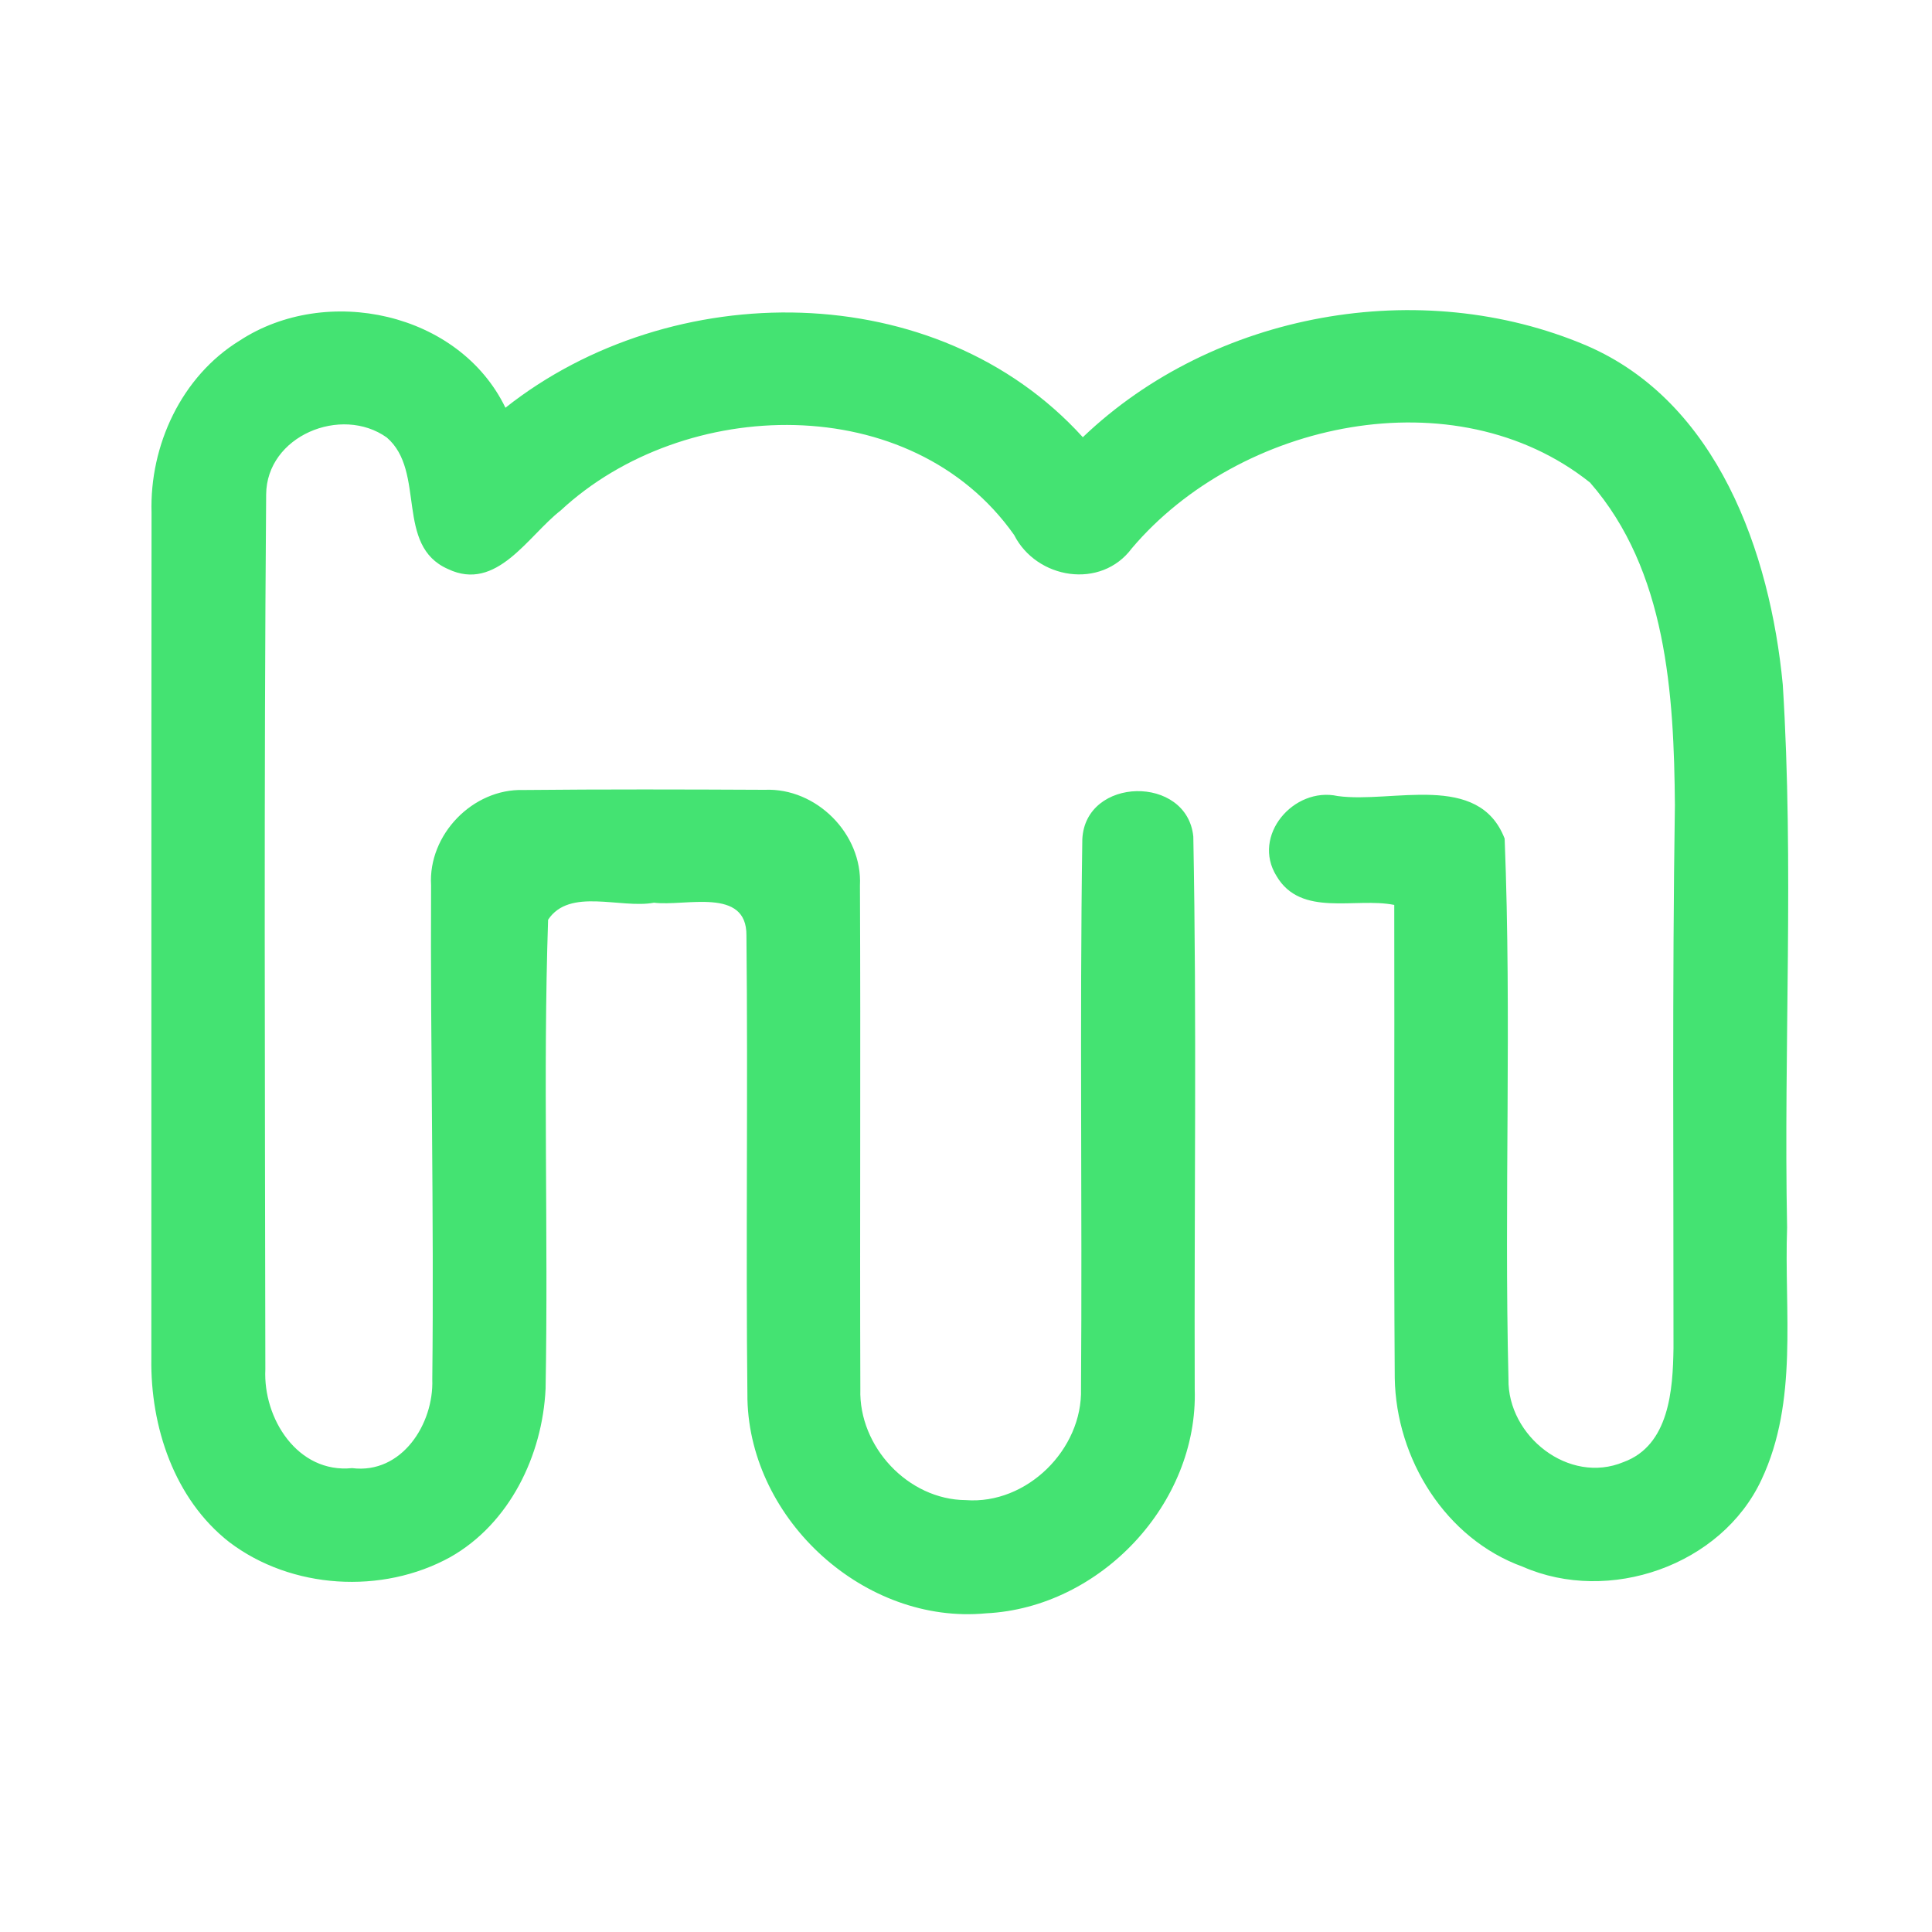<?xml version="1.0" encoding="UTF-8" ?>
<!DOCTYPE svg PUBLIC "-//W3C//DTD SVG 1.1//EN" "http://www.w3.org/Graphics/SVG/1.1/DTD/svg11.dtd">
<svg width="192pt" height="192pt" viewBox="0 0 192 192" version="1.1" xmlns="http://www.w3.org/2000/svg">
<g id="#44e372ff">
<path fill="#44e372" opacity="1.00" d=" M 23.83 33.84 C 32.43 28.22 45.62 31.00 50.23 40.52 C 66.70 27.48 93.06 27.41 107.61 43.45 C 120.61 31.02 141.14 27.32 157.66 34.34 C 170.68 39.94 175.91 54.91 177.17 68.03 C 178.30 85.99 177.25 104.02 177.60 122.00 C 177.30 130.35 178.74 139.24 175.05 147.06 C 171.06 155.60 159.89 159.45 151.33 155.70 C 143.65 152.92 138.74 144.98 138.61 136.95 C 138.50 121.28 138.60 105.60 138.56 89.93 C 134.69 89.15 129.29 91.20 126.86 87.06 C 124.36 83.06 128.56 78.15 132.94 79.11 C 138.38 79.86 146.95 76.66 149.53 83.34 C 150.24 101.20 149.47 119.15 149.91 137.04 C 149.81 142.72 155.92 147.56 161.34 145.30 C 165.90 143.64 166.25 138.09 166.31 133.98 C 166.32 115.99 166.18 97.99 166.45 80.01 C 166.36 68.97 165.63 56.68 158.02 47.96 C 144.60 37.26 123.19 41.84 112.48 54.49 C 109.42 58.61 103.02 57.57 100.78 53.16 C 90.58 38.70 68.00 39.32 55.72 50.73 C 52.46 53.26 49.36 58.86 44.52 56.55 C 39.21 54.22 42.37 46.86 38.44 43.48 C 33.92 40.26 26.49 43.31 26.45 49.14 C 26.22 78.12 26.33 107.10 26.37 136.08 C 26.13 140.95 29.57 146.45 34.99 145.90 C 39.93 146.52 43.12 141.51 42.96 137.08 C 43.14 120.72 42.76 104.35 42.84 87.98 C 42.54 82.95 46.98 78.36 52.01 78.51 C 60.00 78.43 68.00 78.45 76.00 78.49 C 81.12 78.27 85.72 82.87 85.46 88.01 C 85.54 104.69 85.44 121.38 85.50 138.06 C 85.33 143.76 90.24 149.04 95.98 149.08 C 102.04 149.54 107.60 144.04 107.43 138.00 C 107.56 119.80 107.29 101.59 107.56 83.40 C 107.86 77.16 117.98 76.99 118.59 83.14 C 118.94 101.43 118.67 119.75 118.73 138.05 C 119.09 149.44 109.33 159.77 98.00 160.33 C 85.96 161.48 74.57 151.11 74.28 139.08 C 74.11 123.71 74.34 108.34 74.18 92.97 C 74.23 88.12 68.08 90.10 65.00 89.71 C 61.66 90.33 56.61 88.18 54.47 91.40 C 53.95 106.91 54.50 122.48 54.22 138.01 C 53.91 144.63 50.65 151.41 44.74 154.75 C 37.97 158.48 28.96 157.94 22.78 153.25 C 17.31 148.97 14.94 141.77 15.04 135.01 C 15.05 106.99 15.03 78.98 15.06 50.96 C 14.86 44.26 18.03 37.40 23.83 33.84 Z" />
</g>
</svg>
